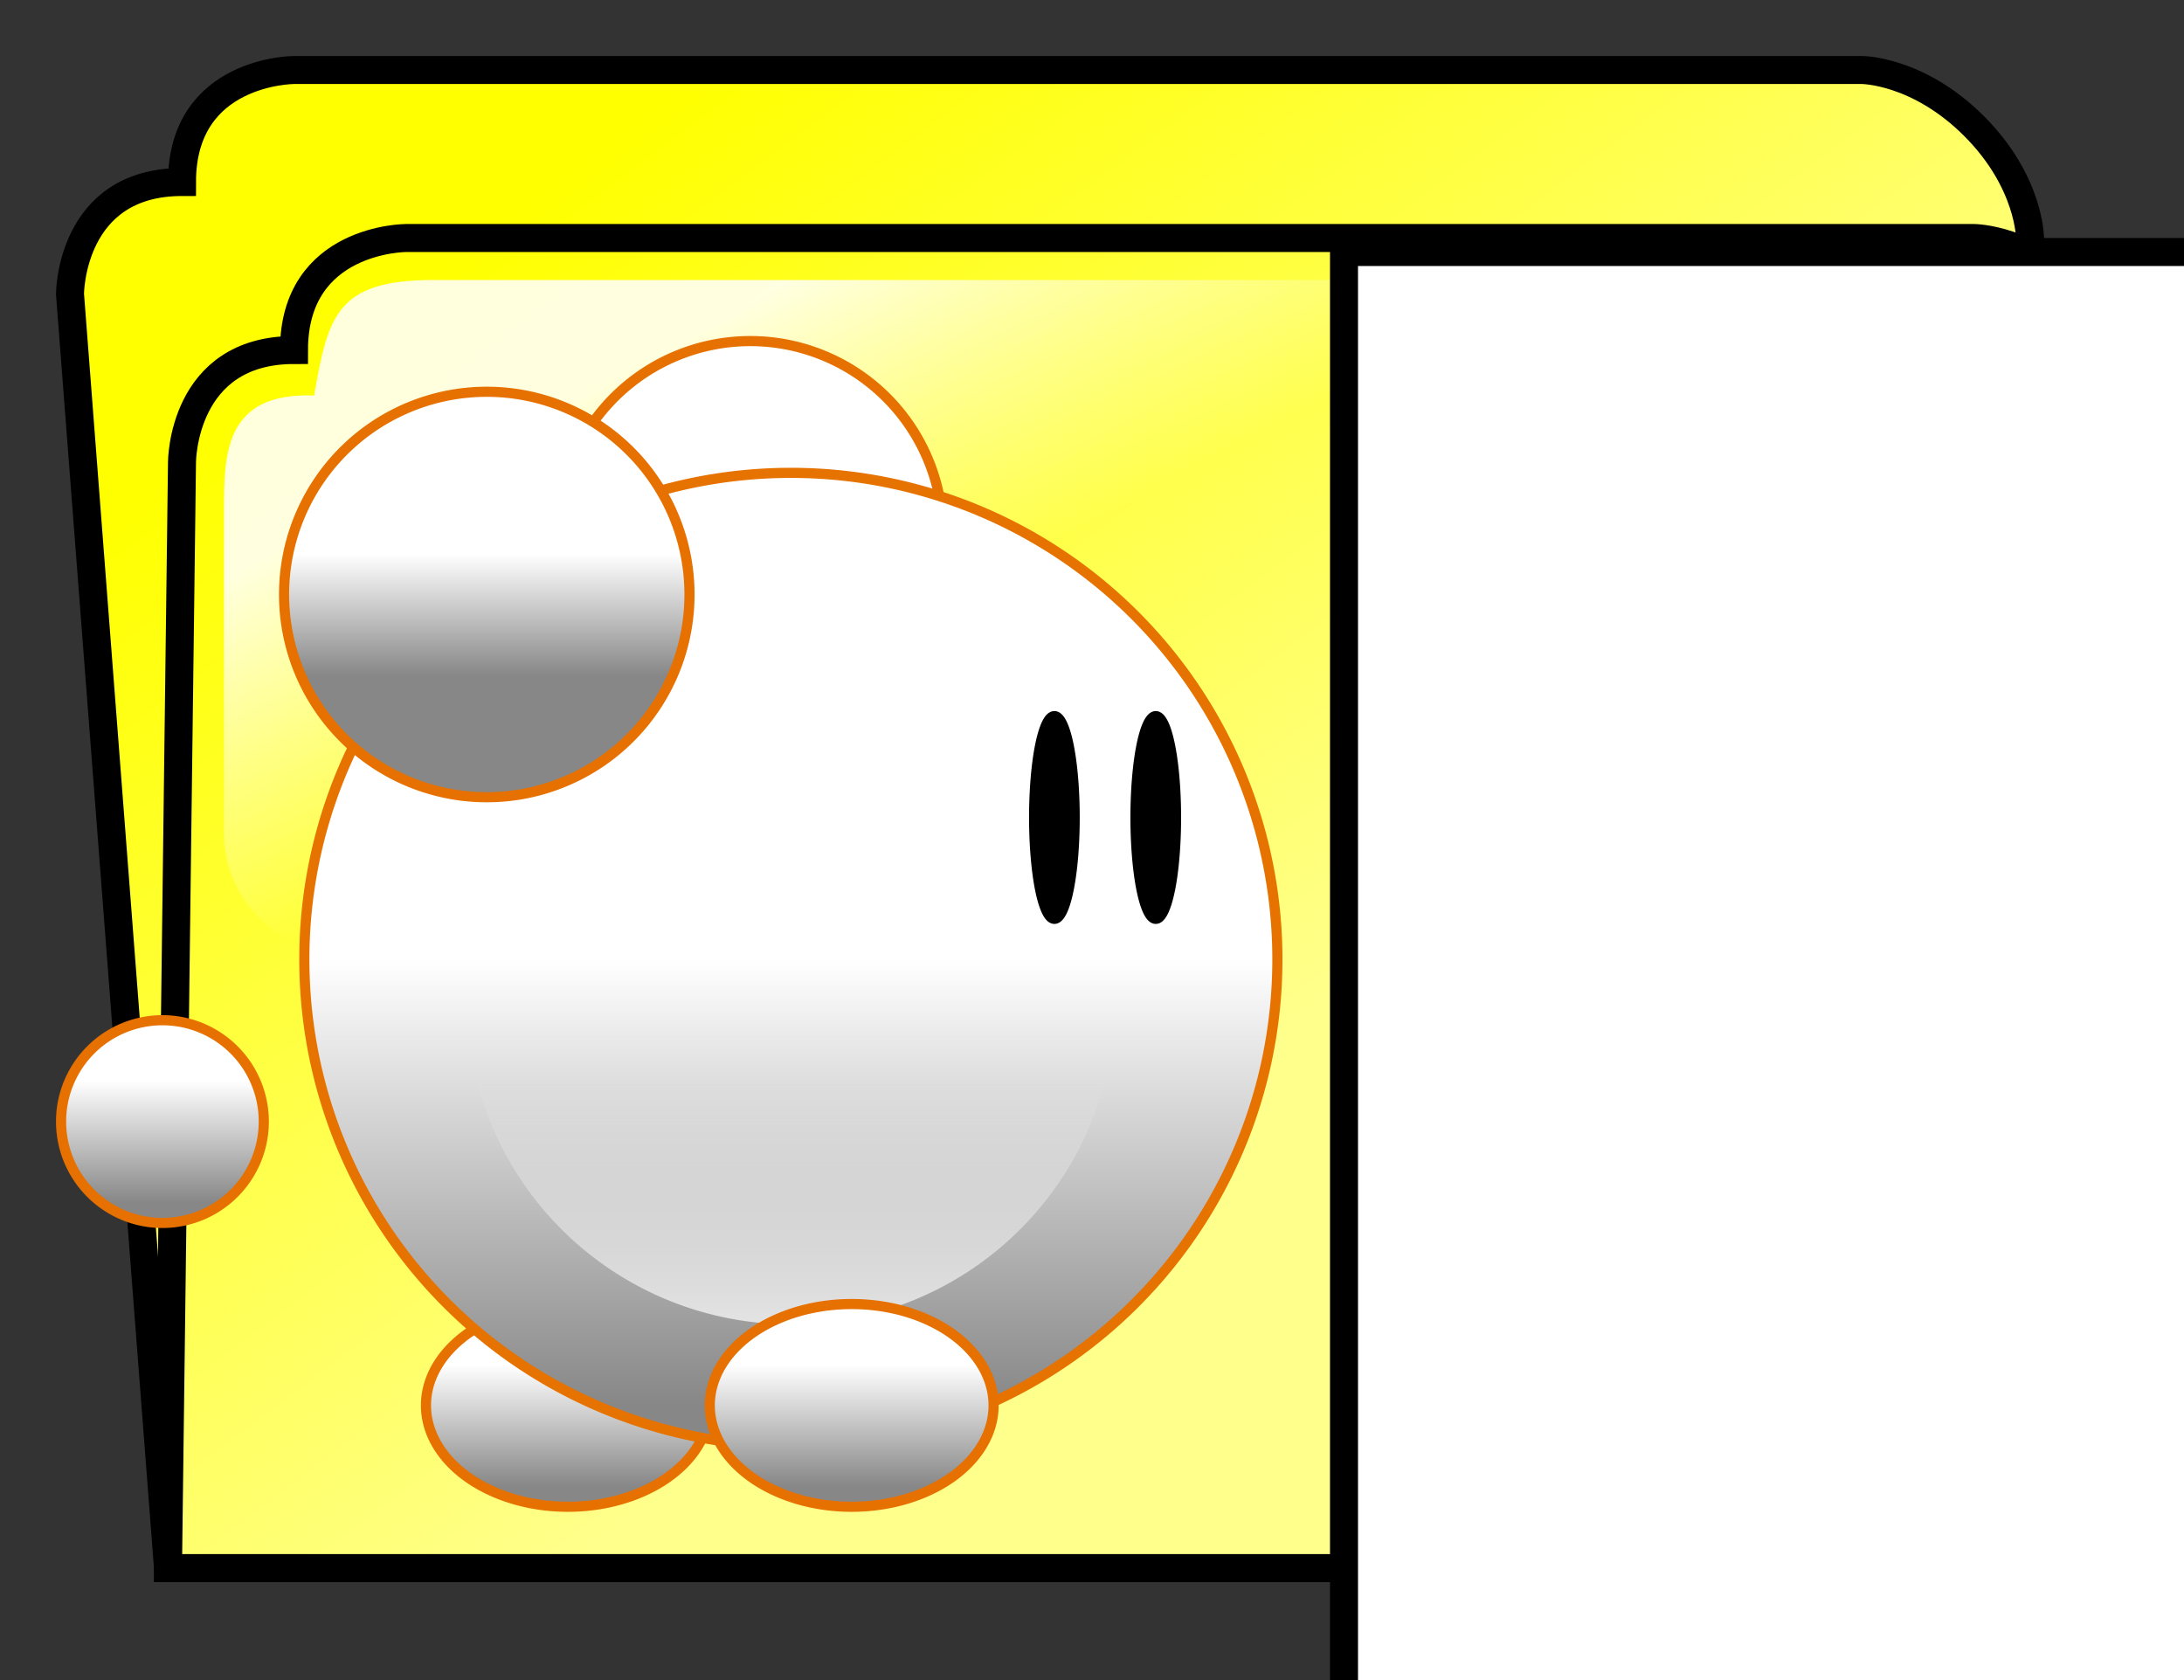 <?xml version="1.0" encoding="UTF-8" standalone="no"?>
<!-- Created with Inkscape (http://www.inkscape.org/) -->
<svg
   xmlns:dc="http://purl.org/dc/elements/1.1/"
   xmlns:cc="http://creativecommons.org/ns#"
   xmlns:rdf="http://www.w3.org/1999/02/22-rdf-syntax-ns#"
   xmlns:svg="http://www.w3.org/2000/svg"
   xmlns="http://www.w3.org/2000/svg"
   xmlns:xlink="http://www.w3.org/1999/xlink"
   xmlns:sodipodi="http://sodipodi.sourceforge.net/DTD/sodipodi-0.dtd"
   xmlns:inkscape="http://www.inkscape.org/namespaces/inkscape"
   width="78"
   height="60"
   id="svg2"
   sodipodi:version="0.32"
   inkscape:version="0.46"
   version="1.0"
   sodipodi:docname="EasyFolder.svg"
   inkscape:output_extension="org.inkscape.output.svg.inkscape"
   inkscape:export-filename="C:\Documents and Settings\Edward\My Documents\Visual Studio 2005\Projects\Shoko-Rocket\src\ShokoRocket++\Sprites\GUI\EasyFolder.png"
   inkscape:export-xdpi="90"
   inkscape:export-ydpi="90">
  <rect width="100%" height="100%" fill="#333333" stroke="none"/>
  <defs
     id="defs4">
    <linearGradient
       id="linearGradient3205">
      <stop
         style="stop-color:#ffff00;stop-opacity:1;"
         offset="0"
         id="stop3207" />
      <stop
         style="stop-color:#ffff8c;stop-opacity:1;"
         offset="1"
         id="stop3209" />
    </linearGradient>
    <linearGradient
       id="linearGradient3257">
      <stop
         style="stop-color:#ffffff;stop-opacity:0;"
         offset="0"
         id="stop3259" />
      <stop
         style="stop-color:#ffffff;stop-opacity:0.867;"
         offset="1"
         id="stop3261" />
    </linearGradient>
    <linearGradient
       id="linearGradient3227">
      <stop
         style="stop-color:#00ffff;stop-opacity:0;"
         offset="0"
         id="stop3229" />
      <stop
         style="stop-color:#ffffff;stop-opacity:1;"
         offset="1"
         id="stop3231" />
    </linearGradient>
    <inkscape:perspective
       sodipodi:type="inkscape:persp3d"
       inkscape:vp_x="0 : 526.18109 : 1"
       inkscape:vp_y="0 : 1000 : 0"
       inkscape:vp_z="744.09448 : 526.18109 : 1"
       inkscape:persp3d-origin="372.04724 : 350.78739 : 1"
       id="perspective10" />
    <linearGradient
       inkscape:collect="always"
       xlink:href="#linearGradient3227"
       id="linearGradient3233"
       x1="72.951"
       y1="40.337"
       x2="38"
       y2="30.344"
       gradientUnits="userSpaceOnUse" />
    <linearGradient
       inkscape:collect="always"
       xlink:href="#linearGradient3257"
       id="linearGradient3263"
       x1="-40"
       y1="40"
       x2="-72"
       y2="8"
       gradientUnits="userSpaceOnUse"
       gradientTransform="translate(96,16)" />
    <linearGradient
       inkscape:collect="always"
       xlink:href="#linearGradient3257"
       id="linearGradient3294"
       gradientUnits="userSpaceOnUse"
       gradientTransform="translate(96,16)"
       x1="-40"
       y1="40"
       x2="-72"
       y2="8" />
    <linearGradient
       inkscape:collect="always"
       xlink:href="#linearGradient3257"
       id="linearGradient3304"
       gradientUnits="userSpaceOnUse"
       gradientTransform="translate(96,16)"
       x1="-40"
       y1="40"
       x2="-72"
       y2="8" />
    <linearGradient
       inkscape:collect="always"
       xlink:href="#linearGradient3257"
       id="linearGradient2415"
       gradientUnits="userSpaceOnUse"
       gradientTransform="translate(96,16)"
       x1="-40"
       y1="40"
       x2="-72"
       y2="8" />
    <linearGradient
       inkscape:collect="always"
       xlink:href="#linearGradient3205"
       id="linearGradient3211"
       x1="24"
       y1="12"
       x2="48"
       y2="44"
       gradientUnits="userSpaceOnUse" />
    <linearGradient
       inkscape:collect="always"
       xlink:href="#linearGradient3205"
       id="linearGradient3219"
       x1="12"
       y1="14"
       x2="16"
       y2="12"
       gradientUnits="userSpaceOnUse" />
    <linearGradient
       inkscape:collect="always"
       xlink:href="#linearGradient3205"
       id="linearGradient3228"
       gradientUnits="userSpaceOnUse"
       x1="24"
       y1="12"
       x2="48"
       y2="44" />
    <linearGradient
       inkscape:collect="always"
       xlink:href="#linearGradient3205"
       id="linearGradient3230"
       gradientUnits="userSpaceOnUse"
       x1="24"
       y1="12"
       x2="48"
       y2="44" />
    <linearGradient
       inkscape:collect="always"
       xlink:href="#linearGradient3257"
       id="linearGradient3234"
       gradientUnits="userSpaceOnUse"
       gradientTransform="matrix(0.453,0,0,0.179,47.9,15.429)"
       x1="-40"
       y1="40"
       x2="-72"
       y2="8" />
    <linearGradient
       inkscape:collect="always"
       xlink:href="#linearGradient3257"
       id="linearGradient3238"
       gradientUnits="userSpaceOnUse"
       gradientTransform="matrix(0.453,0,0,0.179,51.118,11.429)"
       x1="-40"
       y1="40"
       x2="-72"
       y2="8" />
    <linearGradient
       inkscape:collect="always"
       xlink:href="#linearGradient3257"
       id="linearGradient3241"
       gradientUnits="userSpaceOnUse"
       gradientTransform="matrix(0.453,0,0,0.179,47.9,15.429)"
       x1="-33.595"
       y1="36.8"
       x2="-72"
       y2="8" />
    <linearGradient
       id="linearGradient3215">
      <stop
         id="stop3217"
         offset="0"
         style="stop-color:#878787;stop-opacity:1;" />
      <stop
         id="stop3219"
         offset="1"
         style="stop-color:#ffffff;stop-opacity:1;" />
    </linearGradient>
    <linearGradient
       id="linearGradient3225">
      <stop
         id="stop3227"
         offset="0"
         style="stop-color:#ffffff;stop-opacity:0;" />
      <stop
         id="stop3039"
         offset="1"
         style="stop-color:#ffffff;stop-opacity:0.722;" />
    </linearGradient>
    <linearGradient
       id="linearGradient3934">
      <stop
         style="stop-color:#878787;stop-opacity:1;"
         offset="0"
         id="stop3936" />
      <stop
         style="stop-color:#ffffff;stop-opacity:1;"
         offset="1"
         id="stop3938" />
    </linearGradient>
    <linearGradient
       id="linearGradient3940">
      <stop
         style="stop-color:#878787;stop-opacity:1;"
         offset="0"
         id="stop3942" />
      <stop
         style="stop-color:#ffffff;stop-opacity:1;"
         offset="1"
         id="stop3944" />
    </linearGradient>
    <inkscape:perspective
       id="perspective285"
       inkscape:persp3d-origin="256 : 170.66667 : 1"
       inkscape:vp_z="512 : 256 : 1"
       inkscape:vp_y="0 : 1000 : 0"
       inkscape:vp_x="0 : 256 : 1"
       sodipodi:type="inkscape:persp3d" />
    <linearGradient
       inkscape:collect="always"
       xlink:href="#linearGradient3934"
       id="linearGradient3478"
       gradientUnits="userSpaceOnUse"
       x1="64"
       y1="126"
       x2="64"
       y2="114" />
    <linearGradient
       inkscape:collect="always"
       xlink:href="#linearGradient3940"
       id="linearGradient3480"
       gradientUnits="userSpaceOnUse"
       x1="64"
       y1="126"
       x2="64"
       y2="114" />
    <linearGradient
       inkscape:collect="always"
       xlink:href="#linearGradient3215"
       id="linearGradient3482"
       gradientUnits="userSpaceOnUse"
       x1="64"
       y1="108"
       x2="64"
       y2="64" />
    <linearGradient
       inkscape:collect="always"
       xlink:href="#linearGradient3225"
       id="linearGradient3484"
       gradientUnits="userSpaceOnUse"
       x1="64"
       y1="72"
       x2="64"
       y2="96" />
    <linearGradient
       inkscape:collect="always"
       xlink:href="#linearGradient3934"
       id="linearGradient3486"
       gradientUnits="userSpaceOnUse"
       x1="64"
       y1="126"
       x2="64"
       y2="114" />
    <linearGradient
       inkscape:collect="always"
       xlink:href="#linearGradient3940"
       id="linearGradient3488"
       gradientUnits="userSpaceOnUse"
       x1="64"
       y1="126"
       x2="64"
       y2="114" />
    <linearGradient
       inkscape:collect="always"
       xlink:href="#linearGradient3934"
       id="linearGradient3490"
       gradientUnits="userSpaceOnUse"
       x1="64"
       y1="126"
       x2="64"
       y2="114" />
  </defs>
  <sodipodi:namedview
     id="base"
     pagecolor="#ffffff"
     bordercolor="#666666"
     borderopacity="1.0"
     gridtolerance="10000"
     guidetolerance="10"
     objecttolerance="10"
     inkscape:pageopacity="0.0"
     inkscape:pageshadow="2"
     inkscape:zoom="1"
     inkscape:cx="-127.5907"
     inkscape:cy="23.647108"
     inkscape:document-units="px"
     inkscape:current-layer="layer1"
     showgrid="true"
     inkscape:window-width="1180"
     inkscape:window-height="742"
     inkscape:window-x="96"
     inkscape:window-y="-4"
     inkscape:snap-bbox="true"
     inkscape:snap-nodes="false">
    <inkscape:grid
       type="xygrid"
       id="grid2383"
       visible="true"
       enabled="true"
       spacingx="2px"
       spacingy="2px"
       empspacing="4" />
  </sodipodi:namedview>
  <g
     inkscape:label="Layer 1"
     inkscape:groupmode="layer"
     id="layer1">
    <g
       id="g3223"
       transform="translate(-9.5,-1.5)">
      <path
         style="fill:url(#linearGradient3228);fill-opacity:1;fill-rule:evenodd;stroke:#000000;stroke-width:1px;stroke-linecap:butt;stroke-linejoin:miter;stroke-opacity:1"
         d="M 85.5,57.5 L 82,10 C 82,10 82,8 80,6 C 78,4 76,4 76,4 L 20,4 C 20,4 16,4 16,8 C 12,8 12,12 12,12 L 15.5,57.5 L 85.5,57.5 z"
         id="path3221"
         sodipodi:nodetypes="ccccccccc" />
      <path
         sodipodi:nodetypes="ccccccccc"
         id="path2433"
         d="M 85.5,57.5 L 86,16 C 86,16 86,14 84,12 C 82,10 80,10 80,10 L 24,10 C 24,10 20,10 20,14 C 16,14 16,18 16,18 L 15.5,57.5 L 85.5,57.5 z"
         style="fill:url(#linearGradient3230);fill-opacity:1;fill-rule:evenodd;stroke:#000000;stroke-width:1px;stroke-linecap:butt;stroke-linejoin:miter;stroke-opacity:1" />
    </g>
    <path
       style="fill:url(#linearGradient3241);fill-opacity:1;fill-rule:evenodd;stroke:none;stroke-width:1px;stroke-linecap:butt;stroke-linejoin:miter;stroke-opacity:1"
       d="M 15.469,10 C 12,10 11.716,11.306 11.219,14.125 C 8,14 8,16.248 8,18.25 L 8,29.75 C 8,32.103 9.897,34 12.25,34 L 54.531,34 C 56.843,34 58.716,32.17 58.781,29.875 C 60.64,29.421 62,27.752 62,25.75 L 62,14.25 C 62,11.897 60.103,10 57.75,10 L 15.469,10 z"
       id="rect3232"
       sodipodi:nodetypes="ccccccccccc" />
    <g
       id="g3564"
       transform="matrix(0.362,0,0,0.362,0.733,11.095)">
      <path
         transform="translate(6,-96)"
         d="M 85,118 A 19,19 0 1 1 47,118 A 19,19 0 1 1 85,118 z"
         sodipodi:ry="19"
         sodipodi:rx="19"
         sodipodi:cy="118"
         sodipodi:cx="66"
         id="path3566"
         style="opacity:1;fill:url(#linearGradient3478);fill-opacity:1;fill-rule:nonzero;stroke:#e67000;stroke-width:1;stroke-linecap:butt;stroke-linejoin:miter;marker:none;marker-start:none;marker-mid:none;marker-end:none;stroke-miterlimit:4;stroke-dasharray:none;stroke-dashoffset:0;stroke-opacity:1;visibility:visible;display:inline;overflow:visible;enable-background:accumulate"
         sodipodi:type="arc" />
      <path
         transform="translate(-12,-10)"
         d="M 80,118 A 14,10 0 1 1 52,118 A 14,10 0 1 1 80,118 z"
         sodipodi:ry="10"
         sodipodi:rx="14"
         sodipodi:cy="118"
         sodipodi:cx="66"
         id="path3568"
         style="opacity:1;fill:url(#linearGradient3480);fill-opacity:1;fill-rule:nonzero;stroke:#e67000;stroke-width:1;stroke-linecap:butt;stroke-linejoin:miter;marker:none;marker-start:none;marker-mid:none;marker-end:none;stroke-miterlimit:4;stroke-dasharray:none;stroke-dashoffset:0;stroke-opacity:1;visibility:visible;display:inline;overflow:visible;enable-background:accumulate"
         sodipodi:type="arc" />
      <g
         transform="translate(12,0)"
         id="g3570">
        <path
           sodipodi:type="arc"
           style="opacity:1;fill:url(#linearGradient3482);fill-opacity:1;fill-rule:nonzero;stroke:#e67200;stroke-width:1;stroke-linecap:butt;stroke-linejoin:miter;marker:none;marker-start:none;marker-mid:none;marker-end:none;stroke-miterlimit:4;stroke-dasharray:none;stroke-dashoffset:0;stroke-opacity:1;visibility:visible;display:inline;overflow:visible;enable-background:accumulate"
           id="path3572"
           sodipodi:cx="64"
           sodipodi:cy="64"
           sodipodi:rx="48"
           sodipodi:ry="48"
           d="M 112,64 A 48,48 0 1 1 16,64 A 48,48 0 1 1 112,64 z" />
        <path
           sodipodi:type="arc"
           style="opacity:1;fill:url(#linearGradient3484);fill-opacity:1;fill-rule:nonzero;stroke:none;stroke-width:1;stroke-linecap:butt;stroke-linejoin:miter;marker:none;marker-start:none;marker-mid:none;marker-end:none;stroke-miterlimit:4;stroke-dasharray:none;stroke-dashoffset:0;stroke-opacity:0.68;visibility:visible;display:inline;overflow:visible;enable-background:accumulate"
           id="path3574"
           sodipodi:cx="64"
           sodipodi:cy="64"
           sodipodi:rx="32"
           sodipodi:ry="32"
           d="M 96,64 A 32,32 0 1 1 32,64 A 32,32 0 1 1 96,64 z"
           transform="translate(0,4)" />
      </g>
      <path
         transform="translate(-52,-38)"
         d="M 76,118 A 10,10 0 1 1 56,118 A 10,10 0 1 1 76,118 z"
         sodipodi:ry="10"
         sodipodi:rx="10"
         sodipodi:cy="118"
         sodipodi:cx="66"
         id="path3576"
         style="opacity:1;fill:url(#linearGradient3486);fill-opacity:1;fill-rule:nonzero;stroke:#e67000;stroke-width:1;stroke-linecap:butt;stroke-linejoin:miter;marker:none;marker-start:none;marker-mid:none;marker-end:none;stroke-miterlimit:4;stroke-dasharray:none;stroke-dashoffset:0;stroke-opacity:1;visibility:visible;display:inline;overflow:visible;enable-background:accumulate"
         sodipodi:type="arc" />
      <path
         transform="translate(16,-10)"
         d="M 80,118 A 14,10 0 1 1 52,118 A 14,10 0 1 1 80,118 z"
         sodipodi:ry="10"
         sodipodi:rx="14"
         sodipodi:cy="118"
         sodipodi:cx="66"
         id="path3578"
         style="opacity:1;fill:url(#linearGradient3488);fill-opacity:1;fill-rule:nonzero;stroke:#e67000;stroke-width:1;stroke-linecap:butt;stroke-linejoin:miter;marker:none;marker-start:none;marker-mid:none;marker-end:none;stroke-miterlimit:4;stroke-dasharray:none;stroke-dashoffset:0;stroke-opacity:1;visibility:visible;display:inline;overflow:visible;enable-background:accumulate"
         sodipodi:type="arc" />
      <path
         d="M 104,50 A 2,10 0 1 1 100,50 A 2,10 0 1 1 104,50 z"
         sodipodi:ry="10"
         sodipodi:rx="2"
         sodipodi:cy="50"
         sodipodi:cx="102"
         id="path3580"
         style="opacity:1;fill:#000000;fill-opacity:1;fill-rule:nonzero;stroke:#000000;stroke-width:1;stroke-linecap:butt;stroke-linejoin:miter;marker:none;marker-start:none;marker-mid:none;marker-end:none;stroke-miterlimit:4;stroke-dasharray:none;stroke-dashoffset:0;stroke-opacity:1;visibility:visible;display:inline;overflow:visible;enable-background:accumulate"
         sodipodi:type="arc" />
      <path
         transform="translate(10,0)"
         d="M 104,50 A 2,10 0 1 1 100,50 A 2,10 0 1 1 104,50 z"
         sodipodi:ry="10"
         sodipodi:rx="2"
         sodipodi:cy="50"
         sodipodi:cx="102"
         id="path3582"
         style="opacity:1;fill:#000000;fill-opacity:1;fill-rule:nonzero;stroke:#000000;stroke-width:1;stroke-linecap:butt;stroke-linejoin:miter;marker:none;marker-start:none;marker-mid:none;marker-end:none;stroke-miterlimit:4;stroke-dasharray:none;stroke-dashoffset:0;stroke-opacity:1;visibility:visible;display:inline;overflow:visible;enable-background:accumulate"
         sodipodi:type="arc" />
      <path
         transform="translate(-20,-90)"
         d="M 86,118 A 20,20 0 1 1 46,118 A 20,20 0 1 1 86,118 z"
         sodipodi:ry="20"
         sodipodi:rx="20"
         sodipodi:cy="118"
         sodipodi:cx="66"
         id="path3584"
         style="opacity:1;fill:url(#linearGradient3490);fill-opacity:1;fill-rule:nonzero;stroke:#e67000;stroke-width:1;stroke-linecap:butt;stroke-linejoin:miter;marker:none;marker-start:none;marker-mid:none;marker-end:none;stroke-miterlimit:4;stroke-dasharray:none;stroke-dashoffset:0;stroke-opacity:1;visibility:visible;display:inline;overflow:visible;enable-background:accumulate"
         sodipodi:type="arc" />
    </g>
    <flowRoot
       xml:space="preserve"
       id="flowRoot3492"
       style="font-size:48px;font-style:normal;font-variant:normal;font-weight:bold;font-stretch:normal;text-align:start;line-height:125%;writing-mode:lr-tb;text-anchor:start;fill:#ffffff;fill-opacity:1;stroke:#000000;stroke-width:1px;stroke-linecap:butt;stroke-linejoin:miter;stroke-opacity:1;font-family:Arial;-inkscape-font-specification:Arial Bold"
       transform="translate(-26,28)"><flowRegion
         id="flowRegion3494"><rect
           id="rect3496"
           width="202"
           height="228"
           x="74"
           y="-19"
           style="font-size:48px;font-style:normal;font-variant:normal;font-weight:bold;font-stretch:normal;text-align:start;line-height:125%;writing-mode:lr-tb;text-anchor:start;fill:#ffffff;font-family:Arial;-inkscape-font-specification:Arial Bold;stroke:#000000;stroke-opacity:1" /></flowRegion><flowPara
         id="flowPara3498">1</flowPara></flowRoot>  </g>
</svg>
